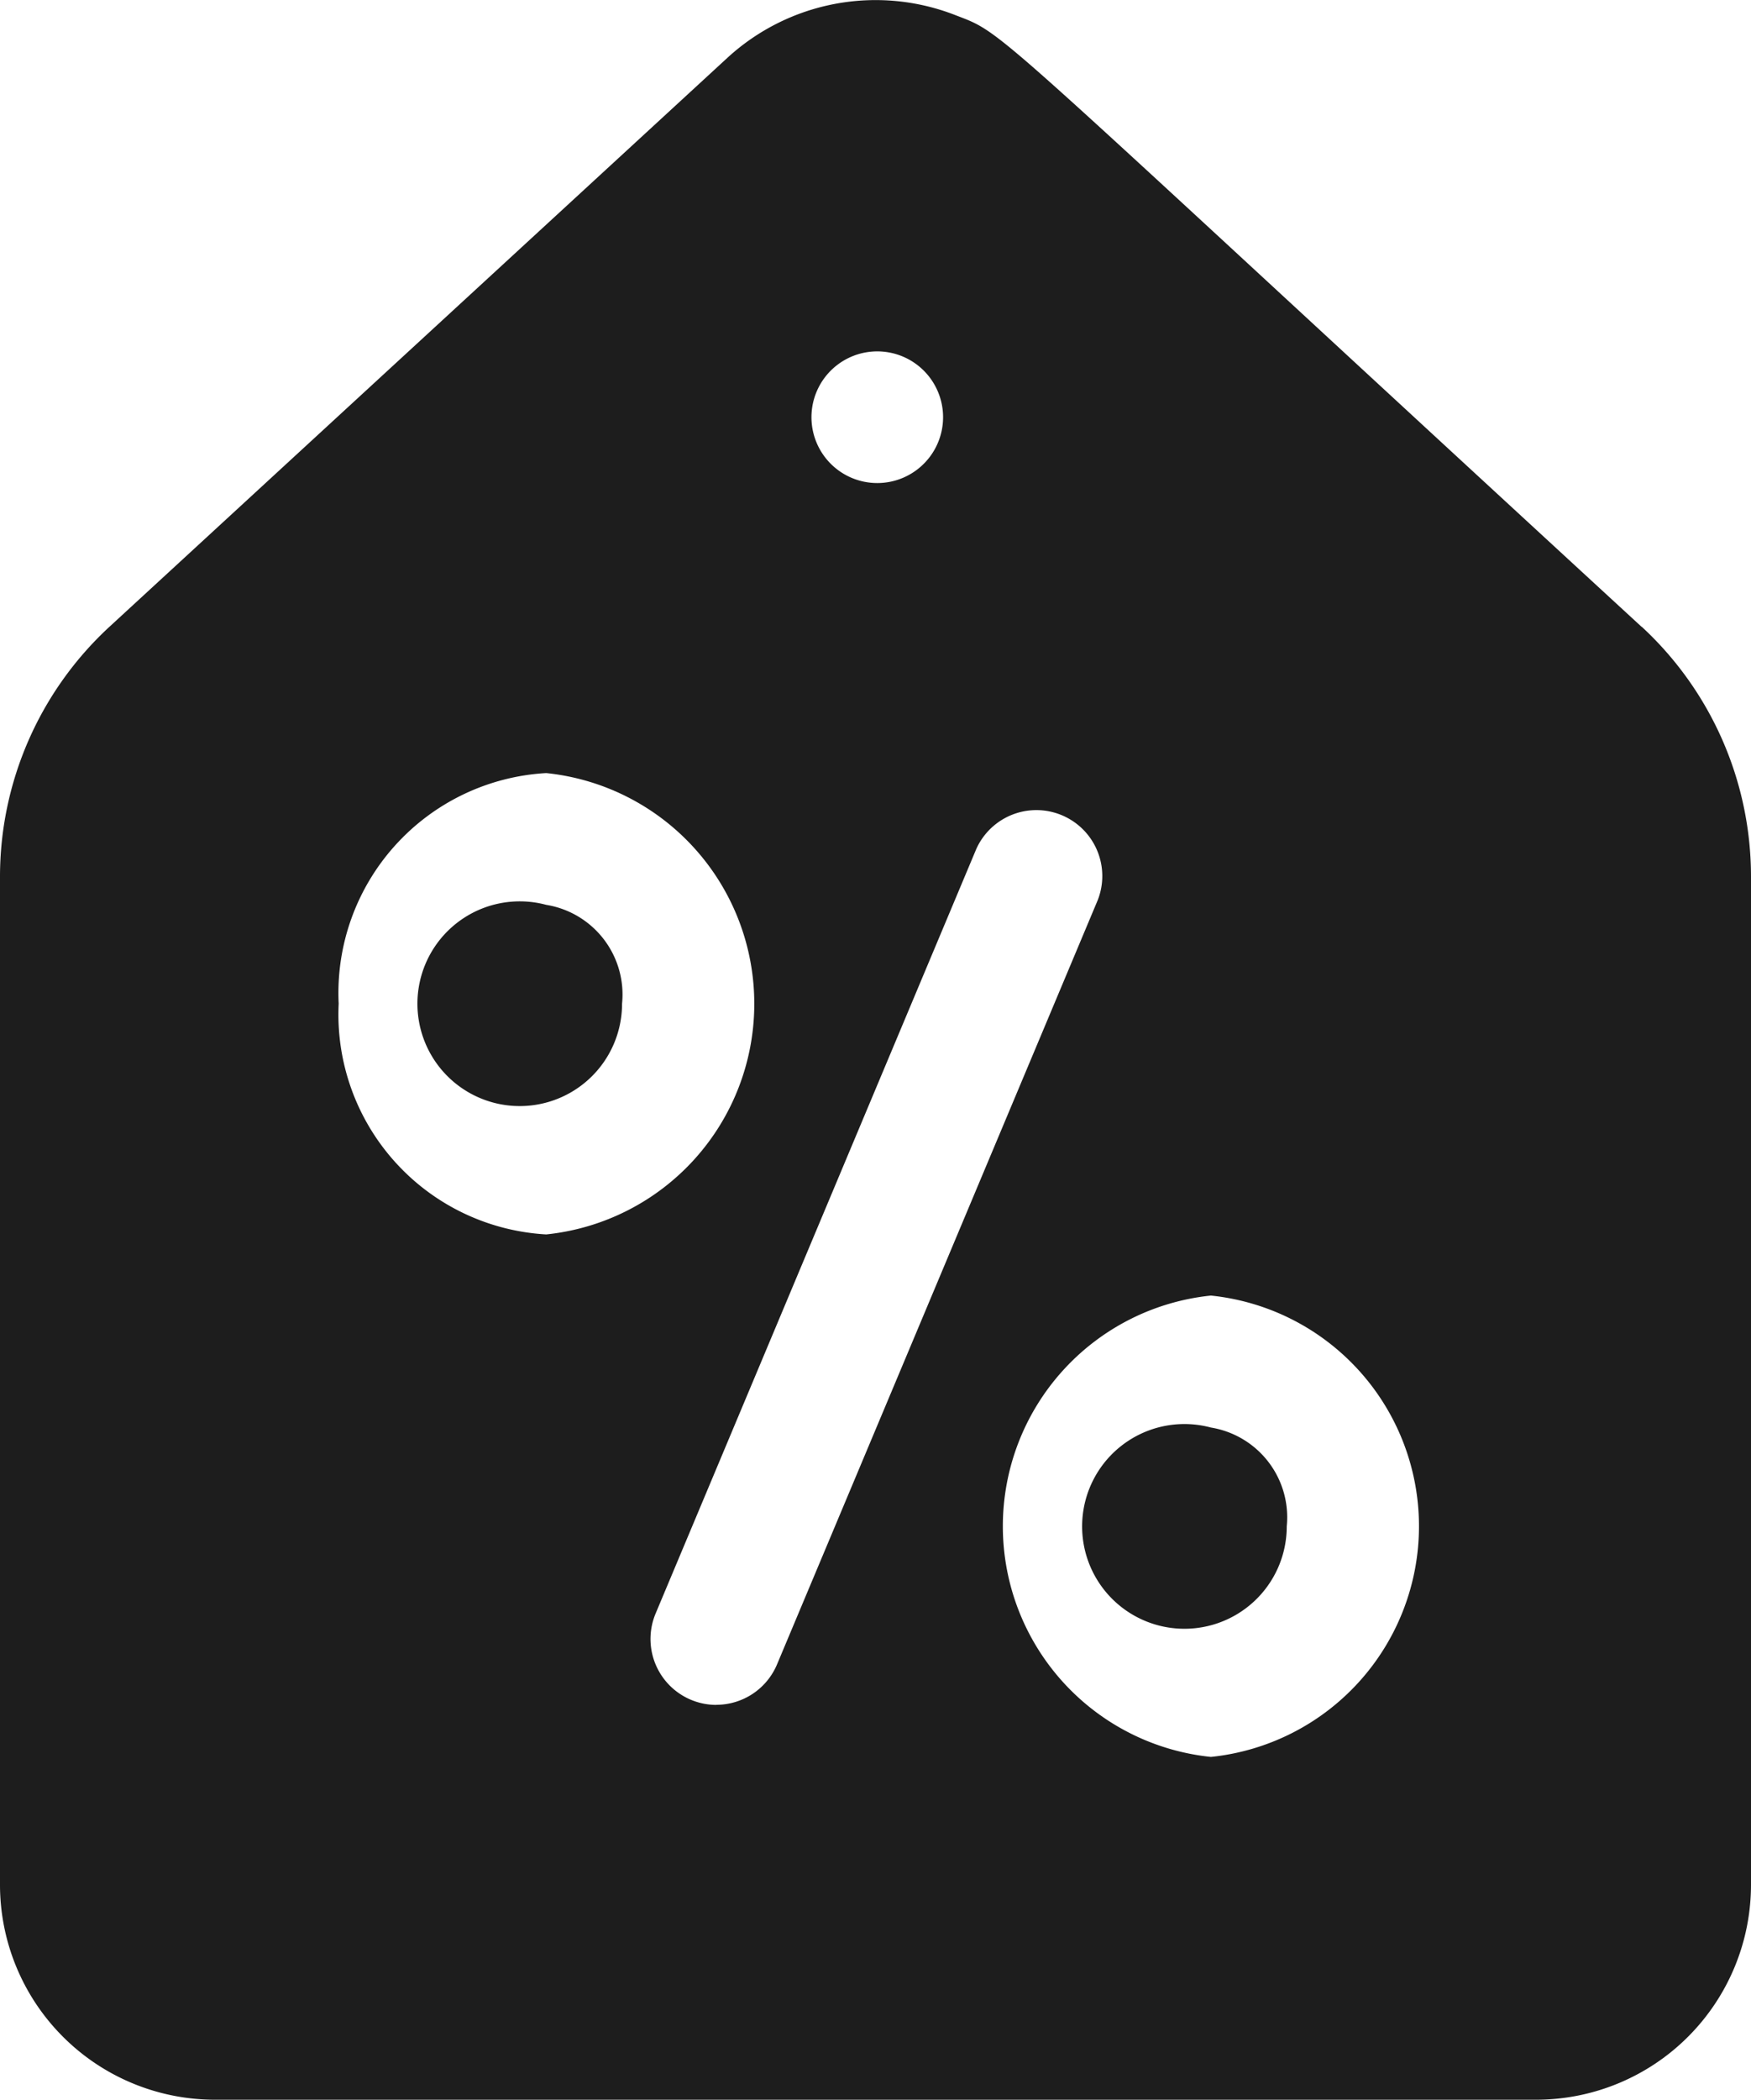 <svg xmlns="http://www.w3.org/2000/svg" width="17.987" height="21.56" viewBox="0 0 17.987 21.56"><defs><style>.a{fill:#1d1d1d;}</style></defs><g transform="translate(0 -0.001)"><path class="a" d="M107.912,222.991a1.051,1.051,0,1,0,.779,1.015A.933.933,0,0,0,107.912,222.991Z" transform="translate(-102.301 -213.699)"/><path class="a" d="M259.276,341.981a1.051,1.051,0,1,0,.779,1.015A.934.934,0,0,0,259.276,341.981Z" transform="translate(-246.837 -327.322)"/><path class="a" d="M16.863,23.446c-6.86-6.312-6.509-6.071-7.055-6.283a2.251,2.251,0,0,0-2.334.439L1.124,23.446A3.492,3.492,0,0,0,0,26.01V36.358A2.208,2.208,0,0,0,2.2,38.57H15.787a2.208,2.208,0,0,0,2.2-2.212V26.01a3.493,3.493,0,0,0-1.123-2.565ZM8.339,21.227a.676.676,0,1,1,.541.73A.676.676,0,0,1,8.339,21.227Zm-4.86,6.089a2.262,2.262,0,0,1,2.132-2.368,2.381,2.381,0,0,1,0,4.737,2.262,2.262,0,0,1-2.132-2.369Zm3.879,7.2a.677.677,0,0,1-.623-.939l3.294-7.85a.677.677,0,0,1,1.248.524L7.982,34.1a.677.677,0,0,1-.624.415Zm5.081.534a2.381,2.381,0,0,1,0-4.737,2.381,2.381,0,0,1,0,4.737Z" transform="translate(0 -17.009)"/></g></svg>